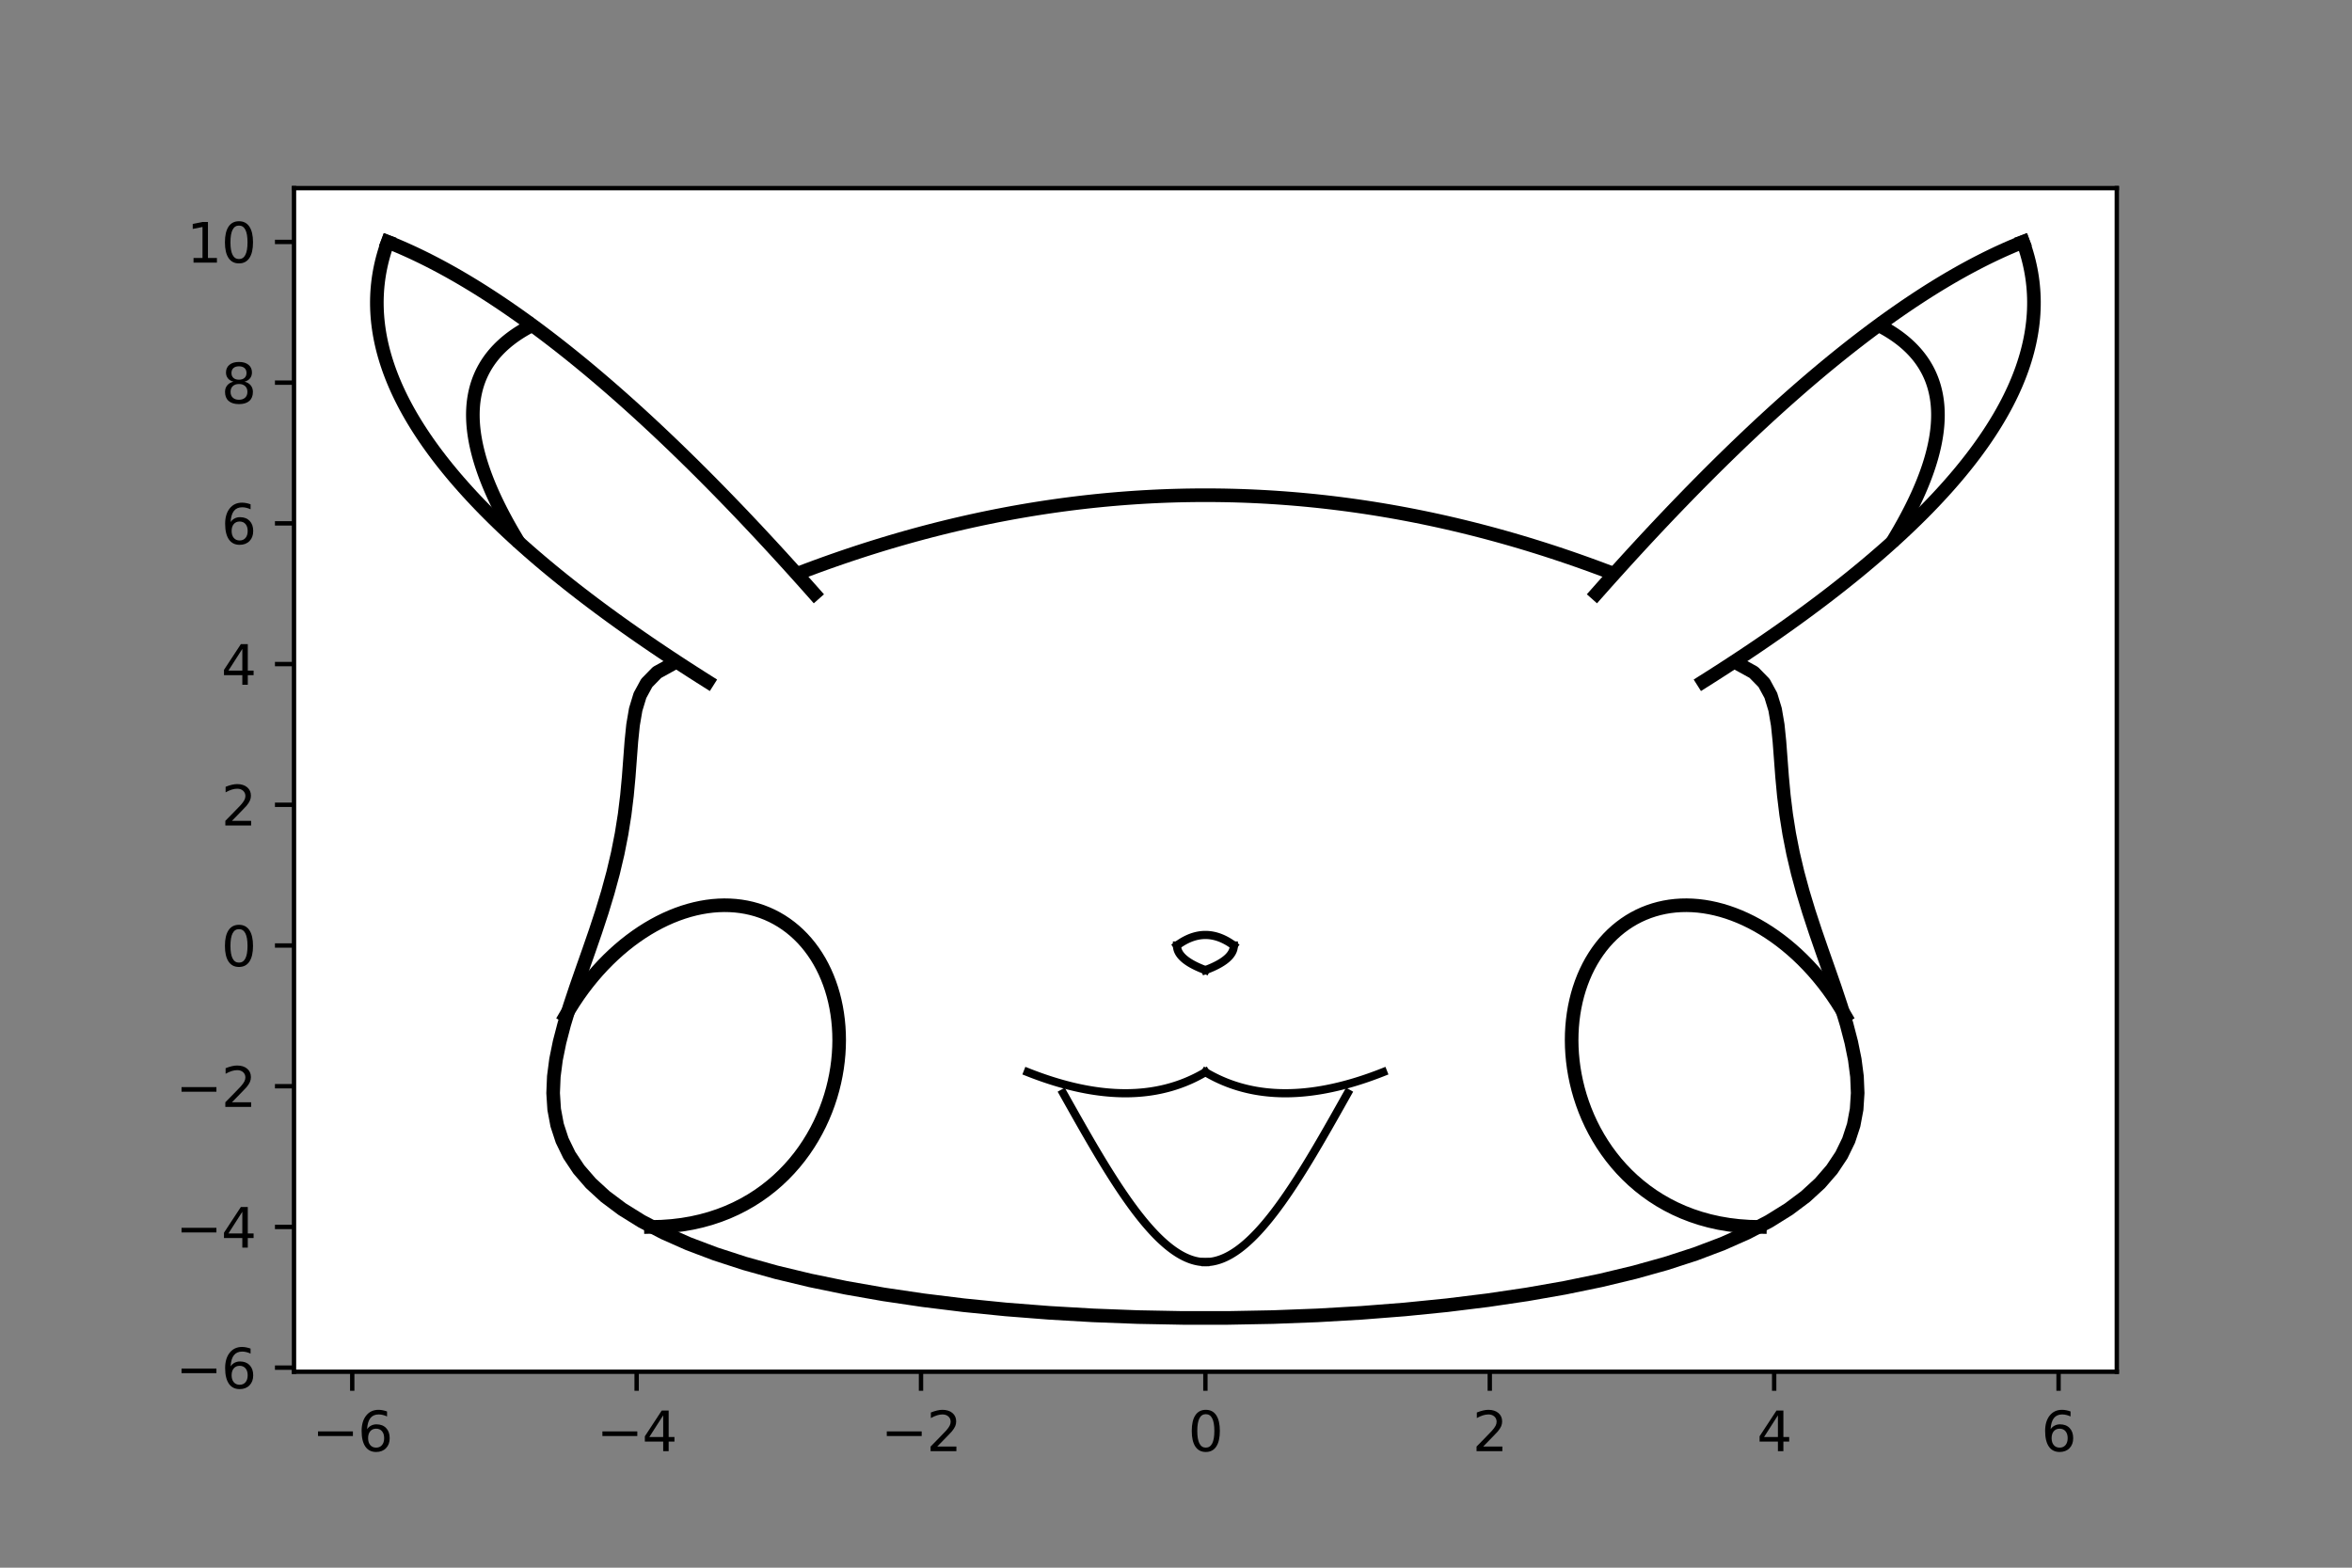 <?xml version="1.0" encoding="utf-8" standalone="no"?>
<!DOCTYPE svg PUBLIC "-//W3C//DTD SVG 1.1//EN"
  "http://www.w3.org/Graphics/SVG/1.1/DTD/svg11.dtd">
<svg xmlns:xlink="http://www.w3.org/1999/xlink" width="432pt" height="288pt" viewBox="0 0 432 288" xmlns="http://www.w3.org/2000/svg" version="1.1">
 <rect x="0" y="0" width="432" height="288" fill="#808080" stroke="none"/>
 <defs>
  <style type="text/css">*{stroke-linejoin: round; stroke-linecap: butt}</style>
 </defs>
 <g id="figure_1">
  <g id="patch_1">
   <path d="M 0 288 
L 432 288 
L 432 0 
L 0 0 
L 0 288 
z
" style="fill: none"/>
  </g>
  <g id="axes_1">
   <g id="patch_2">
    <path d="M 54 252 
L 388.8 252 
L 388.8 34.56 
L 54 34.56 
z
" style="fill: #ffffff"/>
   </g>
   <g id="matplotlib.axis_1">
    <g id="xtick_1">
     <g id="line2d_1">
      <defs>
       <path id="mb32c520d08" d="M 0 0 
L 0 3.5 
" style="stroke: #000000; stroke-width: 0.8"/>
      </defs>
      <g>
       <use xlink:href="#mb32c520d08" x="64.697" y="252" style="stroke: #000000; stroke-width: 0.8"/>
      </g>
     </g>
     <g id="text_1">
      <!-- −6 -->
      <g transform="translate(57.326 266.598)scale(0.1 -0.1)">
       <defs>
        <path id="DejaVuSans-2212" d="M 678 2272 
L 4684 2272 
L 4684 1741 
L 678 1741 
L 678 2272 
z
" transform="scale(0.016)"/>
        <path id="DejaVuSans-36" d="M 2113 2584 
Q 1688 2584 1439 2293 
Q 1191 2003 1191 1497 
Q 1191 994 1439 701 
Q 1688 409 2113 409 
Q 2538 409 2786 701 
Q 3034 994 3034 1497 
Q 3034 2003 2786 2293 
Q 2538 2584 2113 2584 
z
M 3366 4563 
L 3366 3988 
Q 3128 4100 2886 4159 
Q 2644 4219 2406 4219 
Q 1781 4219 1451 3797 
Q 1122 3375 1075 2522 
Q 1259 2794 1537 2939 
Q 1816 3084 2150 3084 
Q 2853 3084 3261 2657 
Q 3669 2231 3669 1497 
Q 3669 778 3244 343 
Q 2819 -91 2113 -91 
Q 1303 -91 875 529 
Q 447 1150 447 2328 
Q 447 3434 972 4092 
Q 1497 4750 2381 4750 
Q 2619 4750 2861 4703 
Q 3103 4656 3366 4563 
z
" transform="scale(0.016)"/>
       </defs>
       <use xlink:href="#DejaVuSans-2212"/>
       <use xlink:href="#DejaVuSans-36" x="83.789"/>
      </g>
     </g>
    </g>
    <g id="xtick_2">
     <g id="line2d_2">
      <g>
       <use xlink:href="#mb32c520d08" x="116.932" y="252" style="stroke: #000000; stroke-width: 0.8"/>
      </g>
     </g>
     <g id="text_2">
      <!-- −4 -->
      <g transform="translate(109.561 266.598)scale(0.1 -0.1)">
       <defs>
        <path id="DejaVuSans-34" d="M 2419 4116 
L 825 1625 
L 2419 1625 
L 2419 4116 
z
M 2253 4666 
L 3047 4666 
L 3047 1625 
L 3713 1625 
L 3713 1100 
L 3047 1100 
L 3047 0 
L 2419 0 
L 2419 1100 
L 313 1100 
L 313 1709 
L 2253 4666 
z
" transform="scale(0.016)"/>
       </defs>
       <use xlink:href="#DejaVuSans-2212"/>
       <use xlink:href="#DejaVuSans-34" x="83.789"/>
      </g>
     </g>
    </g>
    <g id="xtick_3">
     <g id="line2d_3">
      <g>
       <use xlink:href="#mb32c520d08" x="169.166" y="252" style="stroke: #000000; stroke-width: 0.8"/>
      </g>
     </g>
     <g id="text_3">
      <!-- −2 -->
      <g transform="translate(161.795 266.598)scale(0.1 -0.1)">
       <defs>
        <path id="DejaVuSans-32" d="M 1228 531 
L 3431 531 
L 3431 0 
L 469 0 
L 469 531 
Q 828 903 1448 1529 
Q 2069 2156 2228 2338 
Q 2531 2678 2651 2914 
Q 2772 3150 2772 3378 
Q 2772 3750 2511 3984 
Q 2250 4219 1831 4219 
Q 1534 4219 1204 4116 
Q 875 4013 500 3803 
L 500 4441 
Q 881 4594 1212 4672 
Q 1544 4750 1819 4750 
Q 2544 4750 2975 4387 
Q 3406 4025 3406 3419 
Q 3406 3131 3298 2873 
Q 3191 2616 2906 2266 
Q 2828 2175 2409 1742 
Q 1991 1309 1228 531 
z
" transform="scale(0.016)"/>
       </defs>
       <use xlink:href="#DejaVuSans-2212"/>
       <use xlink:href="#DejaVuSans-32" x="83.789"/>
      </g>
     </g>
    </g>
    <g id="xtick_4">
     <g id="line2d_4">
      <g>
       <use xlink:href="#mb32c520d08" x="221.4" y="252" style="stroke: #000000; stroke-width: 0.8"/>
      </g>
     </g>
     <g id="text_4">
      <!-- 0 -->
      <g transform="translate(218.219 266.598)scale(0.1 -0.1)">
       <defs>
        <path id="DejaVuSans-30" d="M 2034 4250 
Q 1547 4250 1301 3770 
Q 1056 3291 1056 2328 
Q 1056 1369 1301 889 
Q 1547 409 2034 409 
Q 2525 409 2770 889 
Q 3016 1369 3016 2328 
Q 3016 3291 2770 3770 
Q 2525 4250 2034 4250 
z
M 2034 4750 
Q 2819 4750 3233 4129 
Q 3647 3509 3647 2328 
Q 3647 1150 3233 529 
Q 2819 -91 2034 -91 
Q 1250 -91 836 529 
Q 422 1150 422 2328 
Q 422 3509 836 4129 
Q 1250 4750 2034 4750 
z
" transform="scale(0.016)"/>
       </defs>
       <use xlink:href="#DejaVuSans-30"/>
      </g>
     </g>
    </g>
    <g id="xtick_5">
     <g id="line2d_5">
      <g>
       <use xlink:href="#mb32c520d08" x="273.634" y="252" style="stroke: #000000; stroke-width: 0.8"/>
      </g>
     </g>
     <g id="text_5">
      <!-- 2 -->
      <g transform="translate(270.453 266.598)scale(0.1 -0.1)">
       <use xlink:href="#DejaVuSans-32"/>
      </g>
     </g>
    </g>
    <g id="xtick_6">
     <g id="line2d_6">
      <g>
       <use xlink:href="#mb32c520d08" x="325.868" y="252" style="stroke: #000000; stroke-width: 0.8"/>
      </g>
     </g>
     <g id="text_6">
      <!-- 4 -->
      <g transform="translate(322.687 266.598)scale(0.1 -0.1)">
       <use xlink:href="#DejaVuSans-34"/>
      </g>
     </g>
    </g>
    <g id="xtick_7">
     <g id="line2d_7">
      <g>
       <use xlink:href="#mb32c520d08" x="378.103" y="252" style="stroke: #000000; stroke-width: 0.8"/>
      </g>
     </g>
     <g id="text_7">
      <!-- 6 -->
      <g transform="translate(374.921 266.598)scale(0.1 -0.1)">
       <use xlink:href="#DejaVuSans-36"/>
      </g>
     </g>
    </g>
   </g>
   <g id="matplotlib.axis_2">
    <g id="ytick_1">
     <g id="line2d_8">
      <defs>
       <path id="mb82173460b" d="M 0 0 
L -3.5 0 
" style="stroke: #000000; stroke-width: 0.8"/>
      </defs>
      <g>
       <use xlink:href="#mb82173460b" x="54" y="251.249" style="stroke: #000000; stroke-width: 0.8"/>
      </g>
     </g>
     <g id="text_8">
      <!-- −6 -->
      <g transform="translate(32.258 255.049)scale(0.1 -0.1)">
       <use xlink:href="#DejaVuSans-2212"/>
       <use xlink:href="#DejaVuSans-36" x="83.789"/>
      </g>
     </g>
    </g>
    <g id="ytick_2">
     <g id="line2d_9">
      <g>
       <use xlink:href="#mb82173460b" x="54" y="225.399" style="stroke: #000000; stroke-width: 0.8"/>
      </g>
     </g>
     <g id="text_9">
      <!-- −4 -->
      <g transform="translate(32.258 229.198)scale(0.1 -0.1)">
       <use xlink:href="#DejaVuSans-2212"/>
       <use xlink:href="#DejaVuSans-34" x="83.789"/>
      </g>
     </g>
    </g>
    <g id="ytick_3">
     <g id="line2d_10">
      <g>
       <use xlink:href="#mb82173460b" x="54" y="199.548" style="stroke: #000000; stroke-width: 0.8"/>
      </g>
     </g>
     <g id="text_10">
      <!-- −2 -->
      <g transform="translate(32.258 203.347)scale(0.1 -0.1)">
       <use xlink:href="#DejaVuSans-2212"/>
       <use xlink:href="#DejaVuSans-32" x="83.789"/>
      </g>
     </g>
    </g>
    <g id="ytick_4">
     <g id="line2d_11">
      <g>
       <use xlink:href="#mb82173460b" x="54" y="173.697" style="stroke: #000000; stroke-width: 0.8"/>
      </g>
     </g>
     <g id="text_11">
      <!-- 0 -->
      <g transform="translate(40.638 177.496)scale(0.1 -0.1)">
       <use xlink:href="#DejaVuSans-30"/>
      </g>
     </g>
    </g>
    <g id="ytick_5">
     <g id="line2d_12">
      <g>
       <use xlink:href="#mb82173460b" x="54" y="147.846" style="stroke: #000000; stroke-width: 0.8"/>
      </g>
     </g>
     <g id="text_12">
      <!-- 2 -->
      <g transform="translate(40.638 151.646)scale(0.1 -0.1)">
       <use xlink:href="#DejaVuSans-32"/>
      </g>
     </g>
    </g>
    <g id="ytick_6">
     <g id="line2d_13">
      <g>
       <use xlink:href="#mb82173460b" x="54" y="121.996" style="stroke: #000000; stroke-width: 0.8"/>
      </g>
     </g>
     <g id="text_13">
      <!-- 4 -->
      <g transform="translate(40.638 125.795)scale(0.1 -0.1)">
       <use xlink:href="#DejaVuSans-34"/>
      </g>
     </g>
    </g>
    <g id="ytick_7">
     <g id="line2d_14">
      <g>
       <use xlink:href="#mb82173460b" x="54" y="96.145" style="stroke: #000000; stroke-width: 0.8"/>
      </g>
     </g>
     <g id="text_14">
      <!-- 6 -->
      <g transform="translate(40.638 99.944)scale(0.1 -0.1)">
       <use xlink:href="#DejaVuSans-36"/>
      </g>
     </g>
    </g>
    <g id="ytick_8">
     <g id="line2d_15">
      <g>
       <use xlink:href="#mb82173460b" x="54" y="70.294" style="stroke: #000000; stroke-width: 0.8"/>
      </g>
     </g>
     <g id="text_15">
      <!-- 8 -->
      <g transform="translate(40.638 74.094)scale(0.1 -0.1)">
       <defs>
        <path id="DejaVuSans-38" d="M 2034 2216 
Q 1584 2216 1326 1975 
Q 1069 1734 1069 1313 
Q 1069 891 1326 650 
Q 1584 409 2034 409 
Q 2484 409 2743 651 
Q 3003 894 3003 1313 
Q 3003 1734 2745 1975 
Q 2488 2216 2034 2216 
z
M 1403 2484 
Q 997 2584 770 2862 
Q 544 3141 544 3541 
Q 544 4100 942 4425 
Q 1341 4750 2034 4750 
Q 2731 4750 3128 4425 
Q 3525 4100 3525 3541 
Q 3525 3141 3298 2862 
Q 3072 2584 2669 2484 
Q 3125 2378 3379 2068 
Q 3634 1759 3634 1313 
Q 3634 634 3220 271 
Q 2806 -91 2034 -91 
Q 1263 -91 848 271 
Q 434 634 434 1313 
Q 434 1759 690 2068 
Q 947 2378 1403 2484 
z
M 1172 3481 
Q 1172 3119 1398 2916 
Q 1625 2713 2034 2713 
Q 2441 2713 2670 2916 
Q 2900 3119 2900 3481 
Q 2900 3844 2670 4047 
Q 2441 4250 2034 4250 
Q 1625 4250 1398 4047 
Q 1172 3844 1172 3481 
z
" transform="scale(0.016)"/>
       </defs>
       <use xlink:href="#DejaVuSans-38"/>
      </g>
     </g>
    </g>
    <g id="ytick_9">
     <g id="line2d_16">
      <g>
       <use xlink:href="#mb82173460b" x="54" y="44.444" style="stroke: #000000; stroke-width: 0.8"/>
      </g>
     </g>
     <g id="text_16">
      <!-- 10 -->
      <g transform="translate(34.275 48.243)scale(0.1 -0.1)">
       <defs>
        <path id="DejaVuSans-31" d="M 794 531 
L 1825 531 
L 1825 4091 
L 703 3866 
L 703 4441 
L 1819 4666 
L 2450 4666 
L 2450 531 
L 3481 531 
L 3481 0 
L 794 0 
L 794 531 
z
" transform="scale(0.016)"/>
       </defs>
       <use xlink:href="#DejaVuSans-31"/>
       <use xlink:href="#DejaVuSans-30" x="63.623"/>
      </g>
     </g>
    </g>
   </g>
   <g id="line2d_17">
    <path d="M 123.461 121.996 
L 120.687 123.527 
L 118.79 125.468 
L 117.545 127.757 
L 116.76 130.341 
L 116.277 133.17 
L 115.967 136.202 
L 115.726 139.396 
L 115.476 142.72 
L 115.157 146.143 
L 114.729 149.639 
L 114.167 153.185 
L 113.463 156.761 
L 112.616 160.351 
L 111.64 163.94 
L 110.556 167.515 
L 109.39 171.067 
L 108.176 174.585 
L 106.951 178.063 
L 105.756 181.494 
L 104.633 184.872 
L 103.625 188.192 
L 102.776 191.45 
L 102.127 194.643 
L 101.721 197.765 
L 101.595 200.814 
L 101.786 203.787 
L 102.327 206.679 
L 103.247 209.488 
L 104.571 212.209 
L 106.322 214.839 
L 108.517 217.374 
L 111.168 219.81 
L 114.282 222.142 
L 117.864 224.368 
L 121.913 226.481 
L 126.423 228.479 
L 131.384 230.356 
L 136.781 232.109 
L 142.596 233.733 
L 148.807 235.223 
L 155.388 236.578 
L 162.31 237.791 
L 169.539 238.861 
L 177.041 239.784 
L 184.778 240.558 
L 192.711 241.179 
L 200.797 241.647 
L 208.993 241.96 
L 217.257 242.116 
L 225.543 242.116 
L 233.807 241.96 
L 242.003 241.647 
L 250.089 241.179 
L 258.022 240.558 
L 265.759 239.784 
L 273.261 238.861 
L 280.49 237.791 
L 287.412 236.578 
L 293.993 235.223 
L 300.204 233.733 
L 306.019 232.109 
L 311.416 230.356 
L 316.377 228.479 
L 320.887 226.481 
L 324.936 224.368 
L 328.518 222.142 
L 331.632 219.81 
L 334.283 217.374 
L 336.478 214.839 
L 338.229 212.209 
L 339.553 209.488 
L 340.473 206.679 
L 341.014 203.787 
L 341.205 200.814 
L 341.079 197.765 
L 340.673 194.643 
L 340.024 191.45 
L 339.175 188.192 
L 338.167 184.872 
L 337.044 181.494 
L 335.849 178.063 
L 334.624 174.585 
L 333.41 171.067 
L 332.244 167.515 
L 331.16 163.94 
L 330.184 160.351 
L 329.337 156.761 
L 328.633 153.185 
L 328.071 149.639 
L 327.643 146.143 
L 327.324 142.72 
L 327.074 139.396 
L 326.833 136.202 
L 326.523 133.17 
L 326.04 130.341 
L 325.255 127.757 
L 324.01 125.468 
L 322.113 123.527 
L 319.339 121.996 
" clip-path="url(#p17c872fcd4)" style="fill: none; stroke: #000000; stroke-width: 2.5; stroke-linecap: square"/>
   </g>
   <g id="line2d_18">
    <path d="M 129.99 125.227 
L 128.548 124.314 
L 127.123 123.403 
L 125.715 122.494 
L 124.325 121.587 
L 122.952 120.682 
L 121.596 119.779 
L 120.258 118.878 
L 118.937 117.979 
L 117.633 117.082 
L 116.347 116.187 
L 115.078 115.294 
L 113.826 114.403 
L 112.591 113.513 
L 111.374 112.626 
L 110.175 111.741 
L 108.992 110.858 
L 107.827 109.976 
L 106.679 109.097 
L 105.549 108.22 
L 104.435 107.344 
L 103.339 106.471 
L 102.261 105.6 
L 101.2 104.73 
L 100.156 103.863 
L 99.129 102.997 
L 98.12 102.134 
L 97.128 101.272 
L 96.153 100.413 
L 95.196 99.555 
L 94.256 98.7 
L 93.333 97.846 
L 92.428 96.995 
L 91.54 96.145 
L 90.669 95.297 
L 89.816 94.452 
L 88.98 93.608 
L 88.161 92.766 
L 87.36 91.927 
L 86.576 91.089 
L 85.809 90.253 
L 85.059 89.419 
L 84.327 88.587 
L 83.612 87.758 
L 82.915 86.93 
L 82.235 86.104 
L 81.572 85.28 
L 80.926 84.458 
L 80.298 83.638 
L 79.687 82.82 
L 79.094 82.004 
L 78.517 81.19 
L 77.959 80.378 
L 77.417 79.568 
L 76.893 78.76 
L 76.386 77.954 
L 75.896 77.15 
L 75.424 76.348 
L 74.969 75.547 
L 74.531 74.749 
L 74.111 73.953 
L 73.708 73.159 
L 73.322 72.366 
L 72.953 71.576 
L 72.602 70.788 
L 72.269 70.002 
L 71.952 69.217 
L 71.653 68.435 
L 71.371 67.654 
L 71.107 66.876 
L 70.86 66.1 
L 70.63 65.325 
L 70.417 64.553 
L 70.222 63.782 
L 70.044 63.014 
L 69.884 62.247 
L 69.74 61.483 
L 69.615 60.72 
L 69.506 59.959 
L 69.415 59.201 
L 69.341 58.444 
L 69.284 57.689 
L 69.245 56.937 
L 69.223 56.186 
L 69.218 55.437 
L 69.231 54.691 
L 69.261 53.946 
L 69.308 53.203 
L 69.373 52.462 
L 69.455 51.723 
L 69.554 50.986 
L 69.671 50.252 
L 69.804 49.519 
L 69.956 48.788 
L 70.124 48.059 
L 70.31 47.332 
L 70.513 46.607 
L 70.734 45.884 
L 70.972 45.163 
L 71.227 44.444 
" clip-path="url(#p17c872fcd4)" style="fill: none; stroke: #000000; stroke-width: 2.5; stroke-linecap: square"/>
   </g>
   <g id="line2d_19">
    <path d="M 71.227 44.444 
L 71.888 44.709 
L 72.551 44.982 
L 73.217 45.263 
L 73.886 45.551 
L 74.558 45.848 
L 75.232 46.153 
L 75.909 46.465 
L 76.588 46.786 
L 77.27 47.114 
L 77.955 47.45 
L 78.643 47.795 
L 79.333 48.147 
L 80.026 48.507 
L 80.721 48.875 
L 81.419 49.251 
L 82.12 49.634 
L 82.824 50.026 
L 83.53 50.426 
L 84.239 50.833 
L 84.95 51.249 
L 85.664 51.672 
L 86.381 52.103 
L 87.101 52.542 
L 87.823 52.989 
L 88.548 53.444 
L 89.275 53.907 
L 90.005 54.378 
L 90.738 54.857 
L 91.473 55.343 
L 92.212 55.838 
L 92.952 56.34 
L 93.696 56.851 
L 94.442 57.369 
L 95.191 57.895 
L 95.942 58.429 
L 96.696 58.971 
L 97.453 59.521 
L 98.213 60.079 
L 98.975 60.645 
L 99.739 61.219 
L 100.507 61.8 
L 101.277 62.39 
L 102.05 62.987 
L 102.825 63.592 
L 103.603 64.206 
L 104.384 64.827 
L 105.167 65.456 
L 105.954 66.093 
L 106.742 66.738 
L 107.534 67.39 
L 108.328 68.051 
L 109.125 68.72 
L 109.924 69.396 
L 110.726 70.081 
L 111.531 70.773 
L 112.338 71.473 
L 113.148 72.182 
L 113.961 72.898 
L 114.777 73.622 
L 115.595 74.354 
L 116.415 75.093 
L 117.239 75.841 
L 118.065 76.597 
L 118.894 77.36 
L 119.725 78.132 
L 120.559 78.911 
L 121.396 79.699 
L 122.235 80.494 
L 123.077 81.297 
L 123.922 82.108 
L 124.769 82.927 
L 125.619 83.754 
L 126.472 84.589 
L 127.327 85.431 
L 128.185 86.282 
L 129.046 87.14 
L 129.91 88.007 
L 130.776 88.881 
L 131.644 89.763 
L 132.516 90.654 
L 133.39 91.552 
L 134.266 92.458 
L 135.146 93.372 
L 136.028 94.293 
L 136.913 95.223 
L 137.8 96.161 
L 138.69 97.106 
L 139.583 98.06 
L 140.478 99.021 
L 141.376 99.991 
L 142.277 100.968 
L 143.18 101.953 
L 144.086 102.946 
L 144.995 103.947 
L 145.906 104.956 
L 146.82 105.973 
L 147.737 106.997 
L 148.656 108.03 
L 149.578 109.07 
" clip-path="url(#p17c872fcd4)" style="fill: none; stroke: #000000; stroke-width: 2.5; stroke-linecap: square"/>
   </g>
   <g id="line2d_20">
    <path d="M 97.344 59.954 
L 96.952 60.165 
L 96.567 60.379 
L 96.19 60.597 
L 95.821 60.819 
L 95.459 61.045 
L 95.104 61.274 
L 94.757 61.507 
L 94.417 61.743 
L 94.085 61.984 
L 93.76 62.228 
L 93.442 62.475 
L 93.132 62.727 
L 92.83 62.982 
L 92.535 63.24 
L 92.248 63.503 
L 91.967 63.769 
L 91.695 64.039 
L 91.43 64.312 
L 91.172 64.59 
L 90.922 64.87 
L 90.679 65.155 
L 90.444 65.443 
L 90.216 65.735 
L 89.996 66.031 
L 89.783 66.33 
L 89.577 66.633 
L 89.379 66.94 
L 89.189 67.251 
L 89.006 67.565 
L 88.83 67.883 
L 88.662 68.204 
L 88.501 68.529 
L 88.348 68.858 
L 88.202 69.191 
L 88.064 69.527 
L 87.933 69.867 
L 87.81 70.211 
L 87.694 70.558 
L 87.585 70.909 
L 87.484 71.264 
L 87.391 71.622 
L 87.305 71.984 
L 87.226 72.35 
L 87.155 72.72 
L 87.091 73.093 
L 87.035 73.47 
L 86.986 73.851 
L 86.945 74.235 
L 86.911 74.623 
L 86.885 75.015 
L 86.866 75.41 
L 86.854 75.809 
L 86.85 76.212 
L 86.854 76.618 
L 86.865 77.028 
L 86.883 77.442 
L 86.909 77.86 
L 86.942 78.281 
L 86.983 78.706 
L 87.031 79.134 
L 87.087 79.567 
L 87.15 80.003 
L 87.221 80.442 
L 87.299 80.886 
L 87.384 81.333 
L 87.477 81.784 
L 87.578 82.238 
L 87.686 82.696 
L 87.801 83.158 
L 87.924 83.624 
L 88.054 84.093 
L 88.192 84.566 
L 88.337 85.042 
L 88.49 85.523 
L 88.65 86.007 
L 88.818 86.494 
L 88.993 86.986 
L 89.175 87.481 
L 89.365 87.979 
L 89.563 88.482 
L 89.768 88.988 
L 89.98 89.498 
L 90.2 90.011 
L 90.427 90.529 
L 90.662 91.05 
L 90.904 91.574 
L 91.154 92.102 
L 91.411 92.634 
L 91.676 93.17 
L 91.948 93.71 
L 92.227 94.253 
L 92.514 94.799 
L 92.809 95.35 
L 93.111 95.904 
L 93.42 96.462 
L 93.737 97.023 
L 94.061 97.589 
L 94.393 98.158 
L 94.732 98.73 
" clip-path="url(#p17c872fcd4)" style="fill: none; stroke: #000000; stroke-width: 2.5; stroke-linecap: square"/>
   </g>
   <g id="line2d_21">
    <path d="M 312.81 125.227 
L 314.252 124.314 
L 315.677 123.403 
L 317.085 122.494 
L 318.475 121.587 
L 319.848 120.682 
L 321.204 119.779 
L 322.542 118.878 
L 323.863 117.979 
L 325.167 117.082 
L 326.453 116.187 
L 327.722 115.294 
L 328.974 114.403 
L 330.209 113.513 
L 331.426 112.626 
L 332.625 111.741 
L 333.808 110.858 
L 334.973 109.976 
L 336.121 109.097 
L 337.251 108.22 
L 338.365 107.344 
L 339.461 106.471 
L 340.539 105.6 
L 341.6 104.73 
L 342.644 103.863 
L 343.671 102.997 
L 344.68 102.134 
L 345.672 101.272 
L 346.647 100.413 
L 347.604 99.555 
L 348.544 98.7 
L 349.467 97.846 
L 350.372 96.995 
L 351.26 96.145 
L 352.131 95.297 
L 352.984 94.452 
L 353.82 93.608 
L 354.639 92.766 
L 355.44 91.927 
L 356.224 91.089 
L 356.991 90.253 
L 357.741 89.419 
L 358.473 88.587 
L 359.188 87.758 
L 359.885 86.93 
L 360.565 86.104 
L 361.228 85.28 
L 361.874 84.458 
L 362.502 83.638 
L 363.113 82.82 
L 363.706 82.004 
L 364.283 81.19 
L 364.841 80.378 
L 365.383 79.568 
L 365.907 78.76 
L 366.414 77.954 
L 366.904 77.15 
L 367.376 76.348 
L 367.831 75.547 
L 368.269 74.749 
L 368.689 73.953 
L 369.092 73.159 
L 369.478 72.366 
L 369.847 71.576 
L 370.198 70.788 
L 370.531 70.002 
L 370.848 69.217 
L 371.147 68.435 
L 371.429 67.654 
L 371.693 66.876 
L 371.94 66.1 
L 372.17 65.325 
L 372.383 64.553 
L 372.578 63.782 
L 372.756 63.014 
L 372.916 62.247 
L 373.06 61.483 
L 373.185 60.72 
L 373.294 59.959 
L 373.385 59.201 
L 373.459 58.444 
L 373.516 57.689 
L 373.555 56.937 
L 373.577 56.186 
L 373.582 55.437 
L 373.569 54.691 
L 373.539 53.946 
L 373.492 53.203 
L 373.427 52.462 
L 373.345 51.723 
L 373.246 50.986 
L 373.129 50.252 
L 372.996 49.519 
L 372.844 48.788 
L 372.676 48.059 
L 372.49 47.332 
L 372.287 46.607 
L 372.066 45.884 
L 371.828 45.163 
L 371.573 44.444 
" clip-path="url(#p17c872fcd4)" style="fill: none; stroke: #000000; stroke-width: 2.5; stroke-linecap: square"/>
   </g>
   <g id="line2d_22">
    <path d="M 371.573 44.444 
L 370.912 44.709 
L 370.249 44.982 
L 369.583 45.263 
L 368.914 45.551 
L 368.242 45.848 
L 367.568 46.153 
L 366.891 46.465 
L 366.212 46.786 
L 365.53 47.114 
L 364.845 47.45 
L 364.157 47.795 
L 363.467 48.147 
L 362.774 48.507 
L 362.079 48.875 
L 361.381 49.251 
L 360.68 49.634 
L 359.976 50.026 
L 359.27 50.426 
L 358.561 50.833 
L 357.85 51.249 
L 357.136 51.672 
L 356.419 52.103 
L 355.699 52.542 
L 354.977 52.989 
L 354.252 53.444 
L 353.525 53.907 
L 352.795 54.378 
L 352.062 54.857 
L 351.327 55.343 
L 350.588 55.838 
L 349.848 56.34 
L 349.104 56.851 
L 348.358 57.369 
L 347.609 57.895 
L 346.858 58.429 
L 346.104 58.971 
L 345.347 59.521 
L 344.587 60.079 
L 343.825 60.645 
L 343.061 61.219 
L 342.293 61.8 
L 341.523 62.39 
L 340.75 62.987 
L 339.975 63.592 
L 339.197 64.206 
L 338.416 64.827 
L 337.633 65.456 
L 336.846 66.093 
L 336.058 66.738 
L 335.266 67.39 
L 334.472 68.051 
L 333.675 68.72 
L 332.876 69.396 
L 332.074 70.081 
L 331.269 70.773 
L 330.462 71.473 
L 329.652 72.182 
L 328.839 72.898 
L 328.023 73.622 
L 327.205 74.354 
L 326.385 75.093 
L 325.561 75.841 
L 324.735 76.597 
L 323.906 77.36 
L 323.075 78.132 
L 322.241 78.911 
L 321.404 79.699 
L 320.565 80.494 
L 319.723 81.297 
L 318.878 82.108 
L 318.031 82.927 
L 317.181 83.754 
L 316.328 84.589 
L 315.473 85.431 
L 314.615 86.282 
L 313.754 87.14 
L 312.89 88.007 
L 312.024 88.881 
L 311.156 89.763 
L 310.284 90.654 
L 309.41 91.552 
L 308.534 92.458 
L 307.654 93.372 
L 306.772 94.293 
L 305.887 95.223 
L 305 96.161 
L 304.11 97.106 
L 303.217 98.06 
L 302.322 99.021 
L 301.424 99.991 
L 300.523 100.968 
L 299.62 101.953 
L 298.714 102.946 
L 297.805 103.947 
L 296.894 104.956 
L 295.98 105.973 
L 295.063 106.997 
L 294.144 108.03 
L 293.222 109.07 
" clip-path="url(#p17c872fcd4)" style="fill: none; stroke: #000000; stroke-width: 2.5; stroke-linecap: square"/>
   </g>
   <g id="line2d_23">
    <path d="M 345.456 59.954 
L 345.848 60.165 
L 346.233 60.379 
L 346.61 60.597 
L 346.979 60.819 
L 347.341 61.045 
L 347.696 61.274 
L 348.043 61.507 
L 348.383 61.743 
L 348.715 61.984 
L 349.04 62.228 
L 349.358 62.475 
L 349.668 62.727 
L 349.97 62.982 
L 350.265 63.24 
L 350.552 63.503 
L 350.833 63.769 
L 351.105 64.039 
L 351.37 64.312 
L 351.628 64.59 
L 351.878 64.87 
L 352.121 65.155 
L 352.356 65.443 
L 352.584 65.735 
L 352.804 66.031 
L 353.017 66.33 
L 353.223 66.633 
L 353.421 66.94 
L 353.611 67.251 
L 353.794 67.565 
L 353.97 67.883 
L 354.138 68.204 
L 354.299 68.529 
L 354.452 68.858 
L 354.598 69.191 
L 354.736 69.527 
L 354.867 69.867 
L 354.99 70.211 
L 355.106 70.558 
L 355.215 70.909 
L 355.316 71.264 
L 355.409 71.622 
L 355.495 71.984 
L 355.574 72.35 
L 355.645 72.72 
L 355.709 73.093 
L 355.765 73.47 
L 355.814 73.851 
L 355.855 74.235 
L 355.889 74.623 
L 355.915 75.015 
L 355.934 75.41 
L 355.946 75.809 
L 355.95 76.212 
L 355.946 76.618 
L 355.935 77.028 
L 355.917 77.442 
L 355.891 77.86 
L 355.858 78.281 
L 355.817 78.706 
L 355.769 79.134 
L 355.713 79.567 
L 355.65 80.003 
L 355.579 80.442 
L 355.501 80.886 
L 355.416 81.333 
L 355.323 81.784 
L 355.222 82.238 
L 355.114 82.696 
L 354.999 83.158 
L 354.876 83.624 
L 354.746 84.093 
L 354.608 84.566 
L 354.463 85.042 
L 354.31 85.523 
L 354.15 86.007 
L 353.982 86.494 
L 353.807 86.986 
L 353.625 87.481 
L 353.435 87.979 
L 353.237 88.482 
L 353.032 88.988 
L 352.82 89.498 
L 352.6 90.011 
L 352.373 90.529 
L 352.138 91.05 
L 351.896 91.574 
L 351.646 92.102 
L 351.389 92.634 
L 351.124 93.17 
L 350.852 93.71 
L 350.573 94.253 
L 350.286 94.799 
L 349.991 95.35 
L 349.689 95.904 
L 349.38 96.462 
L 349.063 97.023 
L 348.739 97.589 
L 348.407 98.158 
L 348.068 98.73 
" clip-path="url(#p17c872fcd4)" style="fill: none; stroke: #000000; stroke-width: 2.5; stroke-linecap: square"/>
   </g>
   <g id="line2d_24">
    <path d="M 146.966 105.193 
L 148.47 104.624 
L 149.974 104.067 
L 151.477 103.522 
L 152.981 102.988 
L 154.485 102.466 
L 155.989 101.955 
L 157.492 101.456 
L 158.996 100.968 
L 160.5 100.493 
L 162.003 100.028 
L 163.507 99.576 
L 165.011 99.135 
L 166.515 98.705 
L 168.018 98.288 
L 169.522 97.881 
L 171.026 97.487 
L 172.529 97.104 
L 174.033 96.733 
L 175.537 96.373 
L 177.041 96.025 
L 178.544 95.688 
L 180.048 95.363 
L 181.552 95.05 
L 183.055 94.748 
L 184.559 94.458 
L 186.063 94.179 
L 187.566 93.912 
L 189.07 93.657 
L 190.574 93.413 
L 192.078 93.181 
L 193.581 92.961 
L 195.085 92.752 
L 196.589 92.555 
L 198.092 92.369 
L 199.596 92.195 
L 201.1 92.032 
L 202.604 91.882 
L 204.107 91.742 
L 205.611 91.615 
L 207.115 91.499 
L 208.618 91.394 
L 210.122 91.301 
L 211.626 91.22 
L 213.13 91.15 
L 214.633 91.092 
L 216.137 91.046 
L 217.641 91.011 
L 219.144 90.988 
L 220.648 90.976 
L 222.152 90.976 
L 223.656 90.988 
L 225.159 91.011 
L 226.663 91.046 
L 228.167 91.092 
L 229.67 91.15 
L 231.174 91.22 
L 232.678 91.301 
L 234.182 91.394 
L 235.685 91.499 
L 237.189 91.615 
L 238.693 91.742 
L 240.196 91.882 
L 241.7 92.032 
L 243.204 92.195 
L 244.708 92.369 
L 246.211 92.555 
L 247.715 92.752 
L 249.219 92.961 
L 250.722 93.181 
L 252.226 93.413 
L 253.73 93.657 
L 255.234 93.912 
L 256.737 94.179 
L 258.241 94.458 
L 259.745 94.748 
L 261.248 95.05 
L 262.752 95.363 
L 264.256 95.688 
L 265.759 96.025 
L 267.263 96.373 
L 268.767 96.733 
L 270.271 97.104 
L 271.774 97.487 
L 273.278 97.881 
L 274.782 98.288 
L 276.285 98.705 
L 277.789 99.135 
L 279.293 99.576 
L 280.797 100.028 
L 282.3 100.493 
L 283.804 100.968 
L 285.308 101.456 
L 286.811 101.955 
L 288.315 102.466 
L 289.819 102.988 
L 291.323 103.522 
L 292.826 104.067 
L 294.33 104.624 
L 295.834 105.193 
" clip-path="url(#p17c872fcd4)" style="fill: none; stroke: #000000; stroke-width: 2.5; stroke-linecap: square"/>
   </g>
   <g id="line2d_25">
    <path d="M 103.873 186.623 
L 104.629 185.333 
L 105.418 184.077 
L 106.239 182.854 
L 107.089 181.668 
L 107.968 180.519 
L 108.872 179.408 
L 109.8 178.336 
L 110.751 177.304 
L 111.723 176.314 
L 112.714 175.366 
L 113.722 174.462 
L 114.746 173.601 
L 115.784 172.786 
L 116.834 172.016 
L 117.895 171.293 
L 118.965 170.617 
L 120.043 169.988 
L 121.126 169.408 
L 122.214 168.876 
L 123.305 168.393 
L 124.398 167.96 
L 125.49 167.576 
L 126.58 167.243 
L 127.668 166.96 
L 128.751 166.727 
L 129.827 166.544 
L 130.897 166.412 
L 131.958 166.331 
L 133.009 166.3 
L 134.048 166.319 
L 135.074 166.388 
L 136.087 166.507 
L 137.084 166.676 
L 138.064 166.894 
L 139.026 167.161 
L 139.969 167.476 
L 140.892 167.839 
L 141.793 168.249 
L 142.671 168.706 
L 143.525 169.209 
L 144.354 169.758 
L 145.157 170.35 
L 145.933 170.987 
L 146.679 171.666 
L 147.397 172.387 
L 148.084 173.149 
L 148.739 173.95 
L 149.361 174.791 
L 149.95 175.668 
L 150.504 176.582 
L 151.022 177.531 
L 151.504 178.513 
L 151.948 179.528 
L 152.353 180.573 
L 152.72 181.648 
L 153.046 182.751 
L 153.331 183.879 
L 153.574 185.032 
L 153.774 186.208 
L 153.931 187.405 
L 154.044 188.621 
L 154.111 189.854 
L 154.133 191.103 
L 154.107 192.365 
L 154.035 193.638 
L 153.915 194.92 
L 153.746 196.21 
L 153.527 197.504 
L 153.259 198.801 
L 152.94 200.098 
L 152.57 201.393 
L 152.148 202.683 
L 151.674 203.966 
L 151.146 205.24 
L 150.566 206.501 
L 149.931 207.748 
L 149.242 208.976 
L 148.498 210.185 
L 147.699 211.371 
L 146.844 212.53 
L 145.933 213.661 
L 144.965 214.759 
L 143.94 215.823 
L 142.857 216.849 
L 141.717 217.833 
L 140.519 218.773 
L 139.263 219.666 
L 137.948 220.507 
L 136.573 221.294 
L 135.14 222.024 
L 133.647 222.692 
L 132.095 223.295 
L 130.483 223.83 
L 128.81 224.294 
L 127.078 224.681 
L 125.285 224.989 
L 123.432 225.214 
L 121.518 225.352 
L 119.543 225.399 
" clip-path="url(#p17c872fcd4)" style="fill: none; stroke: #000000; stroke-width: 2.5; stroke-linecap: square"/>
   </g>
   <g id="line2d_26">
    <path d="M 338.927 186.623 
L 338.171 185.333 
L 337.382 184.077 
L 336.561 182.854 
L 335.711 181.668 
L 334.832 180.519 
L 333.928 179.408 
L 333 178.336 
L 332.049 177.304 
L 331.077 176.314 
L 330.086 175.366 
L 329.078 174.462 
L 328.054 173.601 
L 327.016 172.786 
L 325.966 172.016 
L 324.905 171.293 
L 323.835 170.617 
L 322.757 169.988 
L 321.674 169.408 
L 320.586 168.876 
L 319.495 168.393 
L 318.402 167.96 
L 317.31 167.576 
L 316.22 167.243 
L 315.132 166.96 
L 314.049 166.727 
L 312.973 166.544 
L 311.903 166.412 
L 310.842 166.331 
L 309.791 166.3 
L 308.752 166.319 
L 307.726 166.388 
L 306.713 166.507 
L 305.716 166.676 
L 304.736 166.894 
L 303.774 167.161 
L 302.831 167.476 
L 301.908 167.839 
L 301.007 168.249 
L 300.129 168.706 
L 299.275 169.209 
L 298.446 169.758 
L 297.643 170.35 
L 296.867 170.987 
L 296.121 171.666 
L 295.403 172.387 
L 294.716 173.149 
L 294.061 173.95 
L 293.439 174.791 
L 292.85 175.668 
L 292.296 176.582 
L 291.778 177.531 
L 291.296 178.513 
L 290.852 179.528 
L 290.447 180.573 
L 290.08 181.648 
L 289.754 182.751 
L 289.469 183.879 
L 289.226 185.032 
L 289.026 186.208 
L 288.869 187.405 
L 288.756 188.621 
L 288.689 189.854 
L 288.667 191.103 
L 288.693 192.365 
L 288.765 193.638 
L 288.885 194.92 
L 289.054 196.21 
L 289.273 197.504 
L 289.541 198.801 
L 289.86 200.098 
L 290.23 201.393 
L 290.652 202.683 
L 291.126 203.966 
L 291.654 205.24 
L 292.234 206.501 
L 292.869 207.748 
L 293.558 208.976 
L 294.302 210.185 
L 295.101 211.371 
L 295.956 212.53 
L 296.867 213.661 
L 297.835 214.759 
L 298.86 215.823 
L 299.943 216.849 
L 301.083 217.833 
L 302.281 218.773 
L 303.537 219.666 
L 304.852 220.507 
L 306.227 221.294 
L 307.66 222.024 
L 309.153 222.692 
L 310.705 223.295 
L 312.317 223.83 
L 313.99 224.294 
L 315.722 224.681 
L 317.515 224.989 
L 319.368 225.214 
L 321.282 225.352 
L 323.257 225.399 
" clip-path="url(#p17c872fcd4)" style="fill: none; stroke: #000000; stroke-width: 2.5; stroke-linecap: square"/>
   </g>
   <g id="line2d_27">
    <path d="M 216.177 173.697 
L 216.282 173.62 
L 216.388 173.544 
L 216.493 173.469 
L 216.599 173.397 
L 216.704 173.325 
L 216.81 173.256 
L 216.915 173.188 
L 217.021 173.121 
L 217.126 173.056 
L 217.232 172.993 
L 217.337 172.931 
L 217.443 172.871 
L 217.548 172.813 
L 217.654 172.756 
L 217.759 172.7 
L 217.865 172.646 
L 217.97 172.594 
L 218.076 172.544 
L 218.182 172.494 
L 218.287 172.447 
L 218.393 172.401 
L 218.498 172.357 
L 218.604 172.314 
L 218.709 172.273 
L 218.815 172.233 
L 218.92 172.195 
L 219.026 172.159 
L 219.131 172.124 
L 219.237 172.091 
L 219.342 172.059 
L 219.448 172.029 
L 219.553 172.001 
L 219.659 171.974 
L 219.764 171.948 
L 219.87 171.925 
L 219.975 171.903 
L 220.081 171.882 
L 220.186 171.863 
L 220.292 171.846 
L 220.398 171.83 
L 220.503 171.816 
L 220.609 171.803 
L 220.714 171.792 
L 220.82 171.782 
L 220.925 171.774 
L 221.031 171.768 
L 221.136 171.763 
L 221.242 171.76 
L 221.347 171.759 
L 221.453 171.759 
L 221.558 171.76 
L 221.664 171.763 
L 221.769 171.768 
L 221.875 171.774 
L 221.98 171.782 
L 222.086 171.792 
L 222.191 171.803 
L 222.297 171.816 
L 222.402 171.83 
L 222.508 171.846 
L 222.614 171.863 
L 222.719 171.882 
L 222.825 171.903 
L 222.93 171.925 
L 223.036 171.948 
L 223.141 171.974 
L 223.247 172.001 
L 223.352 172.029 
L 223.458 172.059 
L 223.563 172.091 
L 223.669 172.124 
L 223.774 172.159 
L 223.88 172.195 
L 223.985 172.233 
L 224.091 172.273 
L 224.196 172.314 
L 224.302 172.357 
L 224.407 172.401 
L 224.513 172.447 
L 224.618 172.494 
L 224.724 172.544 
L 224.83 172.594 
L 224.935 172.646 
L 225.041 172.7 
L 225.146 172.756 
L 225.252 172.813 
L 225.357 172.871 
L 225.463 172.931 
L 225.568 172.993 
L 225.674 173.056 
L 225.779 173.121 
L 225.885 173.188 
L 225.99 173.256 
L 226.096 173.325 
L 226.201 173.397 
L 226.307 173.469 
L 226.412 173.544 
L 226.518 173.62 
L 226.623 173.697 
" clip-path="url(#p17c872fcd4)" style="fill: none; stroke: #000000; stroke-width: 1.5; stroke-linecap: square"/>
   </g>
   <g id="line2d_28">
    <path d="M 226.623 173.697 
L 226.623 173.749 
L 226.621 173.801 
L 226.619 173.853 
L 226.615 173.905 
L 226.61 173.957 
L 226.604 174.008 
L 226.597 174.06 
L 226.589 174.111 
L 226.58 174.162 
L 226.57 174.213 
L 226.559 174.264 
L 226.547 174.314 
L 226.533 174.365 
L 226.519 174.415 
L 226.504 174.466 
L 226.487 174.516 
L 226.469 174.566 
L 226.451 174.616 
L 226.431 174.666 
L 226.41 174.715 
L 226.388 174.765 
L 226.365 174.814 
L 226.341 174.863 
L 226.316 174.913 
L 226.29 174.962 
L 226.263 175.01 
L 226.235 175.059 
L 226.206 175.108 
L 226.175 175.156 
L 226.144 175.205 
L 226.111 175.253 
L 226.078 175.301 
L 226.043 175.349 
L 226.007 175.397 
L 225.971 175.444 
L 225.933 175.492 
L 225.894 175.539 
L 225.854 175.586 
L 225.813 175.634 
L 225.771 175.681 
L 225.728 175.728 
L 225.683 175.774 
L 225.638 175.821 
L 225.592 175.867 
L 225.544 175.914 
L 225.496 175.96 
L 225.446 176.006 
L 225.396 176.052 
L 225.344 176.098 
L 225.291 176.144 
L 225.237 176.189 
L 225.182 176.235 
L 225.126 176.28 
L 225.069 176.325 
L 225.011 176.37 
L 224.952 176.415 
L 224.892 176.46 
L 224.831 176.504 
L 224.768 176.549 
L 224.705 176.593 
L 224.64 176.637 
L 224.575 176.682 
L 224.508 176.726 
L 224.44 176.769 
L 224.372 176.813 
L 224.302 176.857 
L 224.231 176.9 
L 224.159 176.944 
L 224.086 176.987 
L 224.012 177.03 
L 223.937 177.073 
L 223.861 177.115 
L 223.783 177.158 
L 223.705 177.201 
L 223.626 177.243 
L 223.545 177.285 
L 223.464 177.327 
L 223.381 177.369 
L 223.297 177.411 
L 223.213 177.453 
L 223.127 177.495 
L 223.04 177.536 
L 222.952 177.578 
L 222.863 177.619 
L 222.773 177.66 
L 222.682 177.701 
L 222.59 177.742 
L 222.496 177.782 
L 222.402 177.823 
L 222.307 177.863 
L 222.21 177.904 
L 222.113 177.944 
L 222.014 177.984 
L 221.914 178.024 
L 221.814 178.063 
L 221.712 178.103 
L 221.609 178.142 
L 221.505 178.182 
L 221.4 178.221 
" clip-path="url(#p17c872fcd4)" style="fill: none; stroke: #000000; stroke-width: 1.5; stroke-linecap: square"/>
   </g>
   <g id="line2d_29">
    <path d="M 221.4 178.221 
L 221.295 178.182 
L 221.191 178.142 
L 221.088 178.103 
L 220.986 178.063 
L 220.886 178.024 
L 220.786 177.984 
L 220.687 177.944 
L 220.59 177.904 
L 220.493 177.863 
L 220.398 177.823 
L 220.304 177.782 
L 220.21 177.742 
L 220.118 177.701 
L 220.027 177.66 
L 219.937 177.619 
L 219.848 177.578 
L 219.76 177.536 
L 219.673 177.495 
L 219.587 177.453 
L 219.503 177.411 
L 219.419 177.369 
L 219.336 177.327 
L 219.255 177.285 
L 219.174 177.243 
L 219.095 177.201 
L 219.017 177.158 
L 218.939 177.115 
L 218.863 177.073 
L 218.788 177.03 
L 218.714 176.987 
L 218.641 176.944 
L 218.569 176.9 
L 218.498 176.857 
L 218.428 176.813 
L 218.36 176.769 
L 218.292 176.726 
L 218.225 176.682 
L 218.16 176.637 
L 218.095 176.593 
L 218.032 176.549 
L 217.969 176.504 
L 217.908 176.46 
L 217.848 176.415 
L 217.789 176.37 
L 217.731 176.325 
L 217.674 176.28 
L 217.618 176.235 
L 217.563 176.189 
L 217.509 176.144 
L 217.456 176.098 
L 217.404 176.052 
L 217.354 176.006 
L 217.304 175.96 
L 217.256 175.914 
L 217.208 175.867 
L 217.162 175.821 
L 217.117 175.774 
L 217.072 175.728 
L 217.029 175.681 
L 216.987 175.634 
L 216.946 175.586 
L 216.906 175.539 
L 216.867 175.492 
L 216.829 175.444 
L 216.793 175.397 
L 216.757 175.349 
L 216.722 175.301 
L 216.689 175.253 
L 216.656 175.205 
L 216.625 175.156 
L 216.594 175.108 
L 216.565 175.059 
L 216.537 175.01 
L 216.51 174.962 
L 216.484 174.913 
L 216.459 174.863 
L 216.435 174.814 
L 216.412 174.765 
L 216.39 174.715 
L 216.369 174.666 
L 216.349 174.616 
L 216.331 174.566 
L 216.313 174.516 
L 216.296 174.466 
L 216.281 174.415 
L 216.267 174.365 
L 216.253 174.314 
L 216.241 174.264 
L 216.23 174.213 
L 216.22 174.162 
L 216.211 174.111 
L 216.203 174.06 
L 216.196 174.008 
L 216.19 173.957 
L 216.185 173.905 
L 216.181 173.853 
L 216.179 173.801 
L 216.177 173.749 
L 216.177 173.697 
" clip-path="url(#p17c872fcd4)" style="fill: none; stroke: #000000; stroke-width: 1.5; stroke-linecap: square"/>
   </g>
   <g id="line2d_30">
    <path d="M 195.283 200.84 
L 195.547 201.31 
L 195.811 201.78 
L 196.074 202.25 
L 196.338 202.719 
L 196.602 203.189 
L 196.866 203.657 
L 197.13 204.125 
L 197.393 204.592 
L 197.657 205.059 
L 197.921 205.525 
L 198.185 205.989 
L 198.449 206.453 
L 198.712 206.915 
L 198.976 207.377 
L 199.24 207.837 
L 199.504 208.295 
L 199.768 208.752 
L 200.031 209.207 
L 200.295 209.661 
L 200.559 210.113 
L 200.823 210.563 
L 201.087 211.011 
L 201.351 211.456 
L 201.614 211.9 
L 201.878 212.341 
L 202.142 212.78 
L 202.406 213.216 
L 202.67 213.65 
L 202.933 214.081 
L 203.197 214.509 
L 203.461 214.935 
L 203.725 215.357 
L 203.989 215.776 
L 204.252 216.193 
L 204.516 216.606 
L 204.78 217.015 
L 205.044 217.421 
L 205.308 217.824 
L 205.571 218.223 
L 205.835 218.618 
L 206.099 219.009 
L 206.363 219.397 
L 206.627 219.78 
L 206.891 220.159 
L 207.154 220.534 
L 207.418 220.905 
L 207.682 221.271 
L 207.946 221.633 
L 208.21 221.99 
L 208.473 222.343 
L 208.737 222.691 
L 209.001 223.033 
L 209.265 223.371 
L 209.529 223.704 
L 209.792 224.032 
L 210.056 224.354 
L 210.32 224.671 
L 210.584 224.982 
L 210.848 225.288 
L 211.111 225.588 
L 211.375 225.883 
L 211.639 226.172 
L 211.903 226.454 
L 212.167 226.731 
L 212.43 227.001 
L 212.694 227.266 
L 212.958 227.524 
L 213.222 227.775 
L 213.486 228.02 
L 213.75 228.258 
L 214.013 228.49 
L 214.277 228.715 
L 214.541 228.933 
L 214.805 229.144 
L 215.069 229.348 
L 215.332 229.544 
L 215.596 229.734 
L 215.86 229.916 
L 216.124 230.09 
L 216.388 230.257 
L 216.651 230.416 
L 216.915 230.568 
L 217.179 230.711 
L 217.443 230.847 
L 217.707 230.975 
L 217.97 231.094 
L 218.234 231.205 
L 218.498 231.308 
L 218.762 231.403 
L 219.026 231.488 
L 219.29 231.566 
L 219.553 231.634 
L 219.817 231.694 
L 220.081 231.745 
L 220.345 231.786 
L 220.609 231.819 
L 220.872 231.842 
L 221.136 231.857 
L 221.4 231.861 
" clip-path="url(#p17c872fcd4)" style="fill: none; stroke: #000000; stroke-width: 1.5; stroke-linecap: square"/>
   </g>
   <g id="line2d_31">
    <path d="M 221.4 231.861 
L 221.664 231.857 
L 221.928 231.842 
L 222.191 231.819 
L 222.455 231.786 
L 222.719 231.745 
L 222.983 231.694 
L 223.247 231.634 
L 223.51 231.566 
L 223.774 231.488 
L 224.038 231.403 
L 224.302 231.308 
L 224.566 231.205 
L 224.83 231.094 
L 225.093 230.975 
L 225.357 230.847 
L 225.621 230.711 
L 225.885 230.568 
L 226.149 230.416 
L 226.412 230.257 
L 226.676 230.09 
L 226.94 229.916 
L 227.204 229.734 
L 227.468 229.544 
L 227.731 229.348 
L 227.995 229.144 
L 228.259 228.933 
L 228.523 228.715 
L 228.787 228.49 
L 229.05 228.258 
L 229.314 228.02 
L 229.578 227.775 
L 229.842 227.524 
L 230.106 227.266 
L 230.37 227.001 
L 230.633 226.731 
L 230.897 226.454 
L 231.161 226.172 
L 231.425 225.883 
L 231.689 225.588 
L 231.952 225.288 
L 232.216 224.982 
L 232.48 224.671 
L 232.744 224.354 
L 233.008 224.032 
L 233.271 223.704 
L 233.535 223.371 
L 233.799 223.033 
L 234.063 222.691 
L 234.327 222.343 
L 234.59 221.99 
L 234.854 221.633 
L 235.118 221.271 
L 235.382 220.905 
L 235.646 220.534 
L 235.909 220.159 
L 236.173 219.78 
L 236.437 219.397 
L 236.701 219.009 
L 236.965 218.618 
L 237.229 218.223 
L 237.492 217.824 
L 237.756 217.421 
L 238.02 217.015 
L 238.284 216.606 
L 238.548 216.193 
L 238.811 215.776 
L 239.075 215.357 
L 239.339 214.935 
L 239.603 214.509 
L 239.867 214.081 
L 240.13 213.65 
L 240.394 213.216 
L 240.658 212.78 
L 240.922 212.341 
L 241.186 211.9 
L 241.449 211.456 
L 241.713 211.011 
L 241.977 210.563 
L 242.241 210.113 
L 242.505 209.661 
L 242.769 209.207 
L 243.032 208.752 
L 243.296 208.295 
L 243.56 207.837 
L 243.824 207.377 
L 244.088 206.915 
L 244.351 206.453 
L 244.615 205.989 
L 244.879 205.525 
L 245.143 205.059 
L 245.407 204.592 
L 245.67 204.125 
L 245.934 203.657 
L 246.198 203.189 
L 246.462 202.719 
L 246.726 202.25 
L 246.989 201.78 
L 247.253 201.31 
L 247.517 200.84 
" clip-path="url(#p17c872fcd4)" style="fill: none; stroke: #000000; stroke-width: 1.5; stroke-linecap: square"/>
   </g>
   <g id="line2d_32">
    <path d="M 188.754 196.963 
L 189.149 197.118 
L 189.542 197.27 
L 189.935 197.419 
L 190.326 197.564 
L 190.716 197.707 
L 191.104 197.846 
L 191.491 197.982 
L 191.877 198.115 
L 192.261 198.245 
L 192.644 198.371 
L 193.026 198.495 
L 193.406 198.615 
L 193.785 198.732 
L 194.163 198.846 
L 194.539 198.957 
L 194.915 199.064 
L 195.288 199.169 
L 195.661 199.27 
L 196.032 199.368 
L 196.401 199.463 
L 196.77 199.555 
L 197.137 199.644 
L 197.503 199.729 
L 197.867 199.811 
L 198.23 199.891 
L 198.592 199.966 
L 198.952 200.039 
L 199.311 200.109 
L 199.669 200.175 
L 200.025 200.239 
L 200.381 200.299 
L 200.734 200.356 
L 201.087 200.41 
L 201.438 200.46 
L 201.788 200.508 
L 202.136 200.552 
L 202.483 200.593 
L 202.829 200.631 
L 203.173 200.666 
L 203.516 200.698 
L 203.858 200.726 
L 204.198 200.751 
L 204.538 200.774 
L 204.875 200.793 
L 205.212 200.808 
L 205.547 200.821 
L 205.881 200.831 
L 206.213 200.837 
L 206.544 200.84 
L 206.874 200.84 
L 207.202 200.837 
L 207.529 200.831 
L 207.855 200.821 
L 208.18 200.808 
L 208.503 200.793 
L 208.824 200.774 
L 209.145 200.751 
L 209.464 200.726 
L 209.782 200.698 
L 210.098 200.666 
L 210.413 200.631 
L 210.727 200.593 
L 211.04 200.552 
L 211.351 200.508 
L 211.66 200.46 
L 211.969 200.41 
L 212.276 200.356 
L 212.582 200.299 
L 212.886 200.239 
L 213.189 200.175 
L 213.491 200.109 
L 213.792 200.039 
L 214.091 199.966 
L 214.388 199.891 
L 214.685 199.811 
L 214.98 199.729 
L 215.274 199.644 
L 215.566 199.555 
L 215.857 199.463 
L 216.147 199.368 
L 216.436 199.27 
L 216.723 199.169 
L 217.009 199.064 
L 217.293 198.957 
L 217.576 198.846 
L 217.858 198.732 
L 218.138 198.615 
L 218.417 198.495 
L 218.695 198.371 
L 218.972 198.245 
L 219.247 198.115 
L 219.521 197.982 
L 219.793 197.846 
L 220.064 197.707 
L 220.334 197.564 
L 220.603 197.419 
L 220.87 197.27 
L 221.136 197.118 
L 221.4 196.963 
" clip-path="url(#p17c872fcd4)" style="fill: none; stroke: #000000; stroke-width: 1.5; stroke-linecap: square"/>
   </g>
   <g id="line2d_33">
    <path d="M 221.4 196.963 
L 221.664 197.118 
L 221.93 197.27 
L 222.197 197.419 
L 222.466 197.564 
L 222.736 197.707 
L 223.007 197.846 
L 223.279 197.982 
L 223.553 198.115 
L 223.828 198.245 
L 224.105 198.371 
L 224.383 198.495 
L 224.662 198.615 
L 224.942 198.732 
L 225.224 198.846 
L 225.507 198.957 
L 225.791 199.064 
L 226.077 199.169 
L 226.364 199.27 
L 226.653 199.368 
L 226.943 199.463 
L 227.234 199.555 
L 227.526 199.644 
L 227.82 199.729 
L 228.115 199.811 
L 228.412 199.891 
L 228.709 199.966 
L 229.008 200.039 
L 229.309 200.109 
L 229.611 200.175 
L 229.914 200.239 
L 230.218 200.299 
L 230.524 200.356 
L 230.831 200.41 
L 231.14 200.46 
L 231.449 200.508 
L 231.76 200.552 
L 232.073 200.593 
L 232.387 200.631 
L 232.702 200.666 
L 233.018 200.698 
L 233.336 200.726 
L 233.655 200.751 
L 233.976 200.774 
L 234.297 200.793 
L 234.62 200.808 
L 234.945 200.821 
L 235.271 200.831 
L 235.598 200.837 
L 235.926 200.84 
L 236.256 200.84 
L 236.587 200.837 
L 236.919 200.831 
L 237.253 200.821 
L 237.588 200.808 
L 237.925 200.793 
L 238.262 200.774 
L 238.602 200.751 
L 238.942 200.726 
L 239.284 200.698 
L 239.627 200.666 
L 239.971 200.631 
L 240.317 200.593 
L 240.664 200.552 
L 241.012 200.508 
L 241.362 200.46 
L 241.713 200.41 
L 242.066 200.356 
L 242.419 200.299 
L 242.775 200.239 
L 243.131 200.175 
L 243.489 200.109 
L 243.848 200.039 
L 244.208 199.966 
L 244.57 199.891 
L 244.933 199.811 
L 245.297 199.729 
L 245.663 199.644 
L 246.03 199.555 
L 246.399 199.463 
L 246.768 199.368 
L 247.139 199.27 
L 247.512 199.169 
L 247.885 199.064 
L 248.261 198.957 
L 248.637 198.846 
L 249.015 198.732 
L 249.394 198.615 
L 249.774 198.495 
L 250.156 198.371 
L 250.539 198.245 
L 250.923 198.115 
L 251.309 197.982 
L 251.696 197.846 
L 252.084 197.707 
L 252.474 197.564 
L 252.865 197.419 
L 253.258 197.27 
L 253.651 197.118 
L 254.046 196.963 
" clip-path="url(#p17c872fcd4)" style="fill: none; stroke: #000000; stroke-width: 1.5; stroke-linecap: square"/>
   </g>
   <g id="patch_3">
    <path d="M 54 252 
L 54 34.56 
" style="fill: none; stroke: #000000; stroke-width: 0.8; stroke-linejoin: miter; stroke-linecap: square"/>
   </g>
   <g id="patch_4">
    <path d="M 388.8 252 
L 388.8 34.56 
" style="fill: none; stroke: #000000; stroke-width: 0.8; stroke-linejoin: miter; stroke-linecap: square"/>
   </g>
   <g id="patch_5">
    <path d="M 54 252 
L 388.8 252 
" style="fill: none; stroke: #000000; stroke-width: 0.8; stroke-linejoin: miter; stroke-linecap: square"/>
   </g>
   <g id="patch_6">
    <path d="M 54 34.56 
L 388.8 34.56 
" style="fill: none; stroke: #000000; stroke-width: 0.8; stroke-linejoin: miter; stroke-linecap: square"/>
   </g>
  </g>
 </g>
 <defs>
  <clipPath id="p17c872fcd4">
   <rect x="54" y="34.56" width="334.8" height="217.44"/>
  </clipPath>
 </defs>
</svg>
